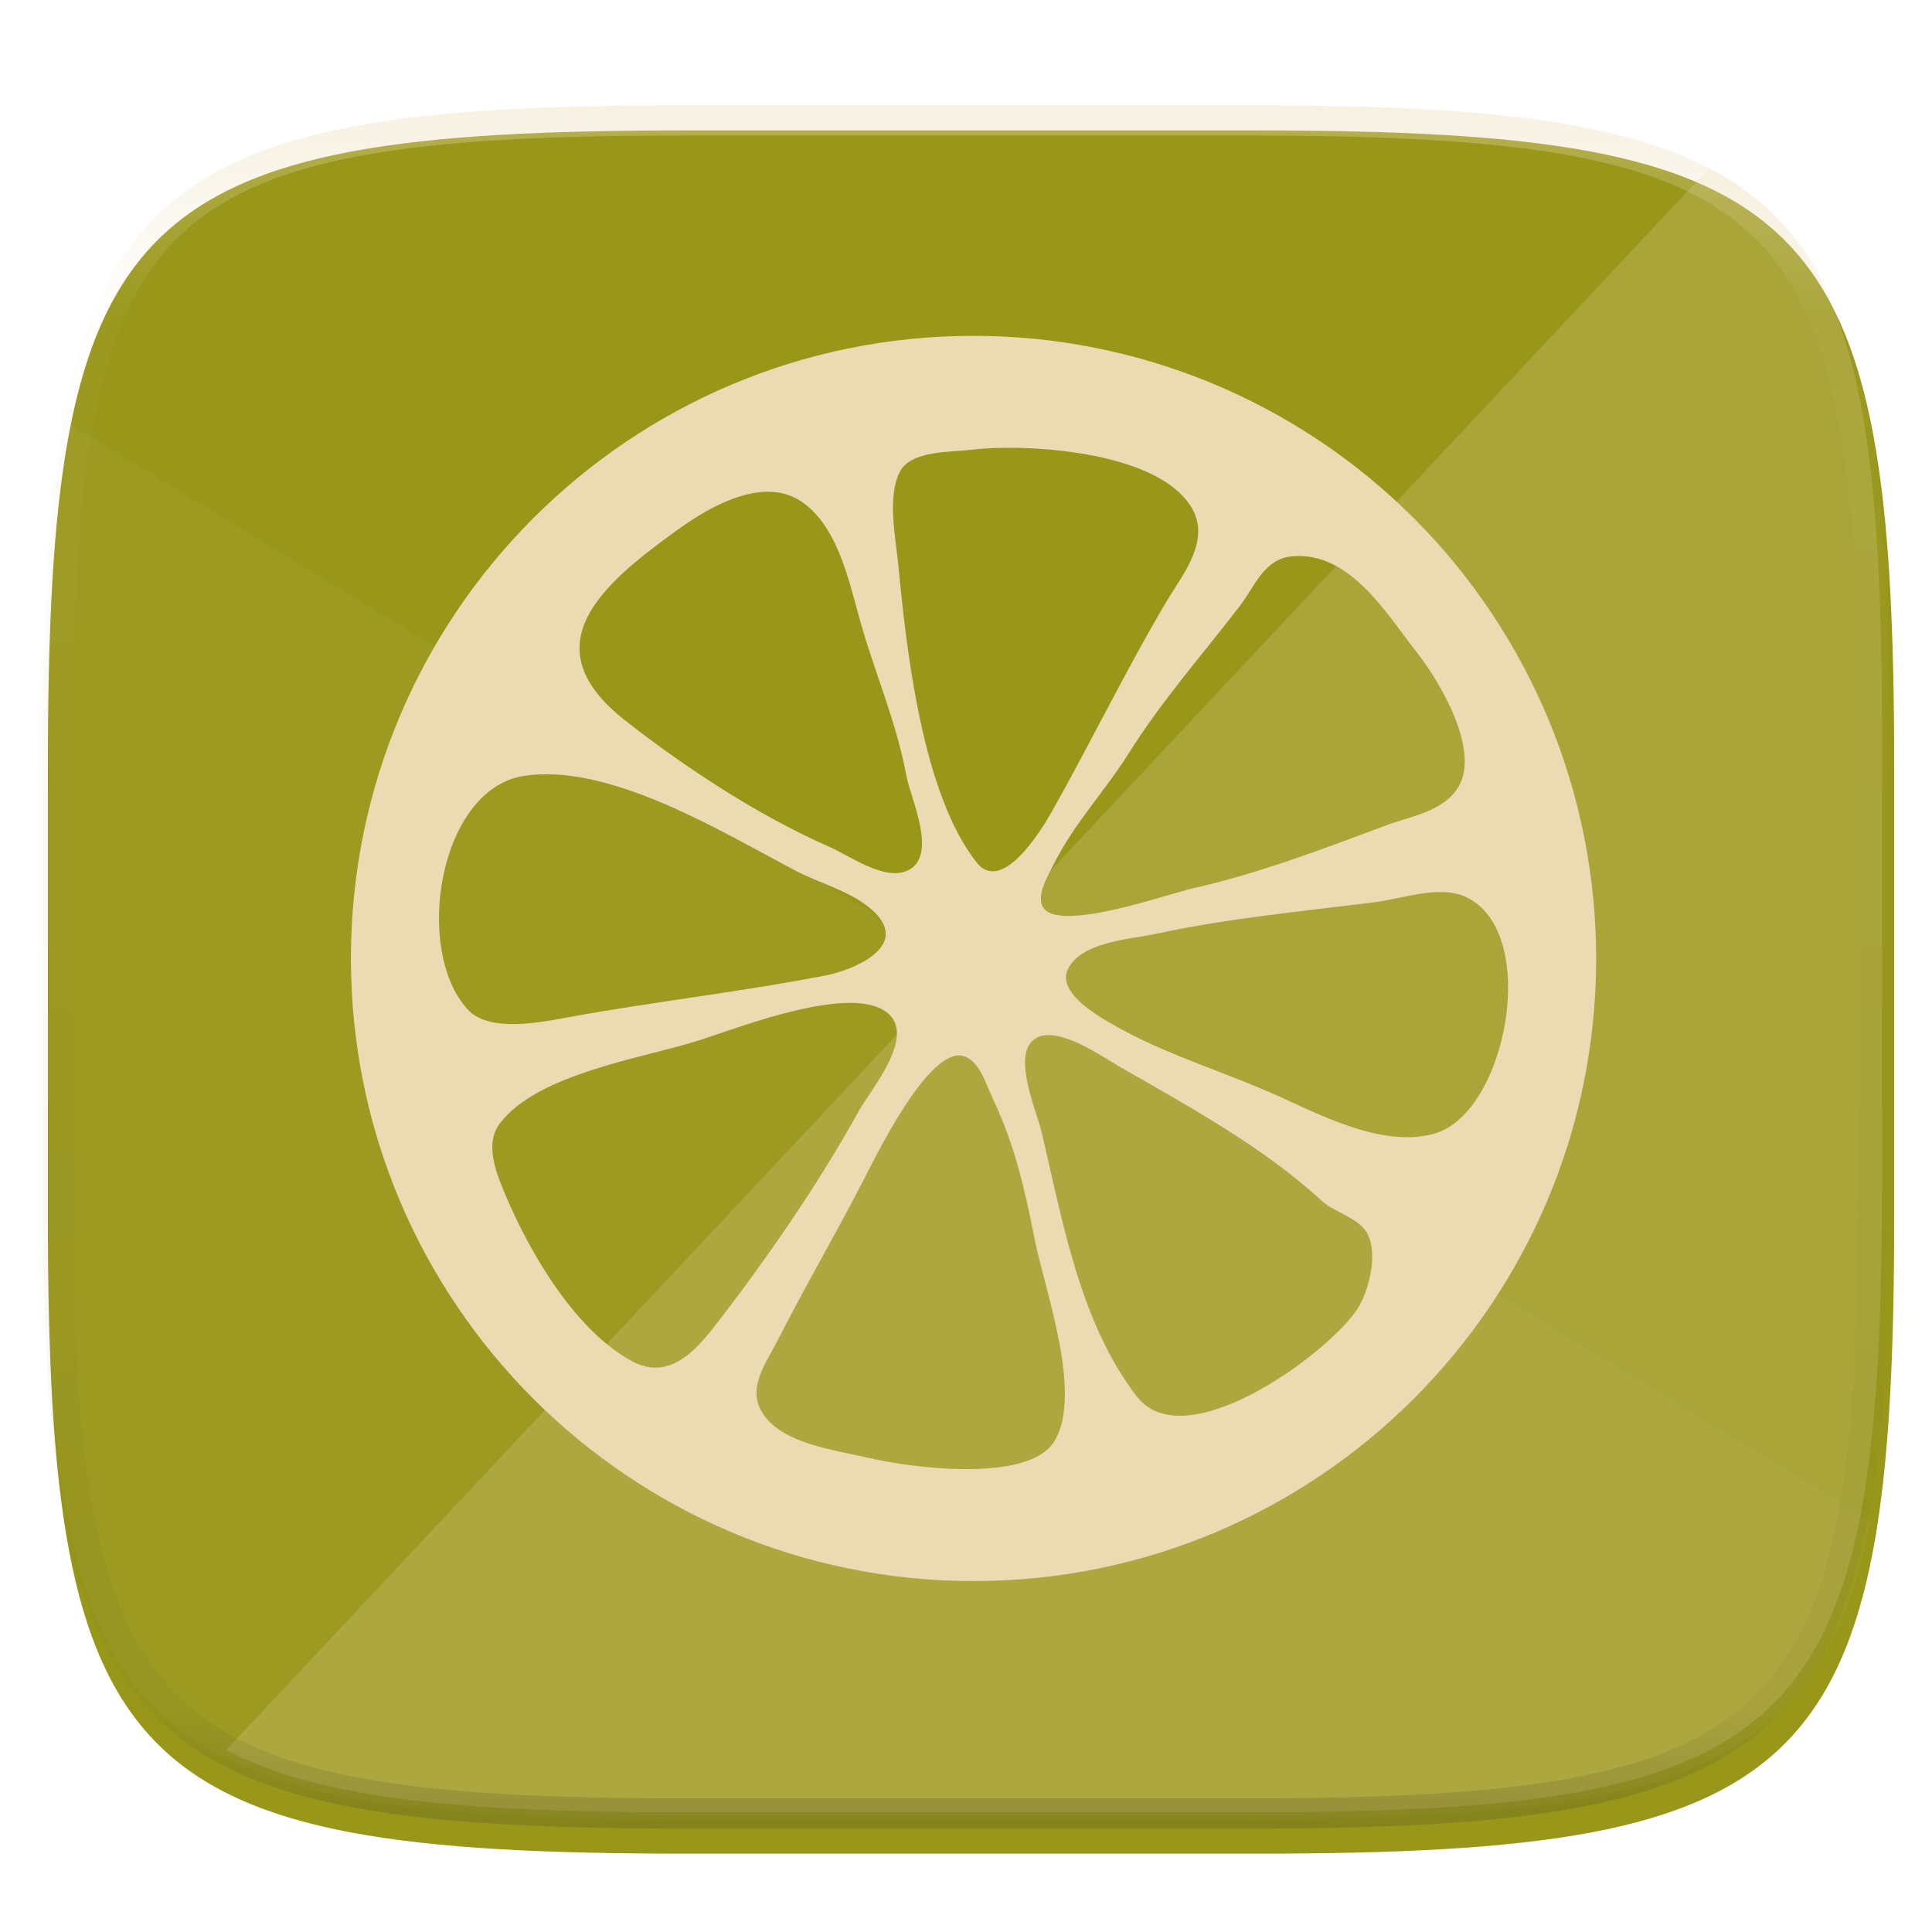 <svg xmlns="http://www.w3.org/2000/svg" style="isolation:isolate" width="256" height="256" viewBox="0 0 256 256">
 <defs>
  <filter id="p1jI6FQImPluKx3KyWOAwAXajj9otjzf" width="400%" height="400%" x="-200%" y="-200%" color-interpolation-filters="sRGB" filterUnits="objectBoundingBox">
   <feGaussianBlur xmlns="http://www.w3.org/2000/svg" in="SourceGraphic" stdDeviation="4.294"/>
   <feOffset xmlns="http://www.w3.org/2000/svg" dx="0" dy="4" result="pf_100_offsetBlur"/>
   <feFlood xmlns="http://www.w3.org/2000/svg" flood-opacity=".4"/>
   <feComposite xmlns="http://www.w3.org/2000/svg" in2="pf_100_offsetBlur" operator="in" result="pf_100_dropShadow"/>
   <feBlend xmlns="http://www.w3.org/2000/svg" in="SourceGraphic" in2="pf_100_dropShadow" mode="normal"/>
  </filter>
 </defs>
 <g filter="url(#p1jI6FQImPluKx3KyWOAwAXajj9otjzf)">
  <path fill="#98971a" d="M 166.351 13.28 C 240.407 13.28 250.991 23.837 250.991 97.824 L 250.991 157.075 C 250.991 231.061 240.407 241.619 166.351 241.619 L 90.982 241.619 C 16.926 241.619 6.343 231.061 6.343 157.075 L 6.343 97.824 C 6.343 23.837 16.926 13.28 90.982 13.28 L 166.351 13.28 L 166.351 13.28 Z"/>
 </g>
 <g opacity=".05">
  <path fill="#ebdbb2" d="M 8.476 55.74 C 6.729 66.667 6.158 80.255 6.158 97.205 L 6.158 156.456 C 6.158 230.442 16.742 241 90.798 241 L 166.167 241 C 221.302 241 241.245 235.126 247.842 201.603 L 8.476 55.74 L 8.476 55.74 Z"/>
 </g>
 <g opacity=".2">
  <path fill="#ebdbb2" d="M 226.499 22.25 L 29.956 231.898 C 42.535 238.491 61.75 240.148 90.904 240.148 L 165.551 240.148 C 238.896 240.148 249.379 229.692 249.379 156.415 L 249.379 97.733 C 249.379 53.583 245.566 32.244 226.499 22.25 Z"/>
 </g>
 <path fill="#ebdbb2" d="M 129 44.5 C 83.436 44.5 46.5 81.437 46.5 127 C 46.5 172.563 83.437 209.5 129 209.5 C 174.563 209.5 211.5 172.563 211.5 127 C 211.501 105.119 202.809 84.135 187.337 68.663 C 171.865 53.191 150.881 44.499 129 44.5 L 129 44.5 Z M 131.824 59.367 C 133.096 59.325 134.368 59.325 135.64 59.367 C 143.749 59.62 154.147 61.552 157.707 66.957 C 160.648 71.421 156.778 75.991 154.62 79.618 C 149.278 88.596 144.573 98.331 139.397 107.503 C 137.991 109.995 132.783 118.548 129.407 114.279 C 122.224 105.195 120.112 86.167 119.044 74.988 C 118.703 71.423 117.524 65.871 119.213 62.547 C 120.667 59.685 125.87 59.934 128.635 59.604 C 129.694 59.482 130.758 59.402 131.824 59.366 L 131.824 59.367 L 131.824 59.367 Z M 102.32 65.176 C 103.817 65.267 105.258 65.737 106.569 66.719 C 111.266 70.241 112.636 77.673 114.15 82.883 C 116.114 89.644 118.8 95.799 120.104 102.805 C 120.678 105.889 124.394 113.499 120.197 115.381 C 117.164 116.742 112.518 113.36 109.859 112.193 C 100.525 108.094 90.893 101.775 82.848 95.477 C 70.117 85.512 79.943 77.323 89.582 70.341 C 92.858 67.967 97.829 64.901 102.32 65.176 Z M 171.132 73.724 C 178.835 72.968 183.698 81.304 187.737 86.445 C 190.766 90.302 196.157 99.337 193.25 104.263 C 191.326 107.521 186.93 108.148 183.709 109.352 C 175.335 112.481 166.811 115.738 158.021 117.722 C 154.585 118.497 140.65 123.484 138.295 120.351 C 137.142 118.818 138.923 115.926 139.626 114.516 C 142.348 109.059 146.397 104.861 149.583 99.786 C 153.98 92.778 159.347 86.746 164.33 80.229 C 166.264 77.7 167.492 74.081 171.132 73.724 L 171.132 73.724 Z M 71.56 102.61 C 82.671 102.166 96.446 110.679 105.542 115.432 C 108.853 117.162 113.36 118.267 116.025 121.013 C 120.416 125.539 112.946 128.562 109.469 129.239 C 98.265 131.42 86.939 132.688 75.724 134.717 C 72.083 135.376 64.922 136.949 62.003 133.793 C 54.724 125.923 58.139 104.595 69.372 102.822 C 70.097 102.709 70.827 102.638 71.56 102.609 L 71.56 102.61 L 71.56 102.61 Z M 191.375 118.214 C 192.391 118.255 193.357 118.448 194.225 118.85 C 204.191 123.469 199.673 147.534 190.035 150.22 C 183.452 152.054 175.598 148.065 169.758 145.403 C 162.207 141.961 154.29 139.758 147.072 135.532 C 144.9 134.259 139.86 131.265 141.619 128.187 C 143.599 124.724 149.92 124.447 153.28 123.718 C 162.798 121.655 172.441 120.777 182.123 119.554 C 184.823 119.213 188.328 118.08 191.375 118.214 L 191.375 118.214 Z M 111.674 132.911 C 113.799 132.805 115.662 133.038 116.991 133.802 C 122.018 136.686 115.431 144.25 113.769 147.26 C 108.45 156.893 101.474 166.983 94.738 175.671 C 92.136 179.026 88.621 182.914 83.883 180.437 C 76.366 176.507 70.281 166.137 67.108 158.641 C 65.894 155.773 64.085 151.691 66.234 148.855 C 71.263 142.221 85.254 140.206 92.618 137.855 C 96.548 136.601 105.298 133.23 111.674 132.911 L 111.674 132.911 Z M 139.575 137.194 C 142.609 137.554 146.539 140.296 148.327 141.324 C 157.453 146.569 167.383 151.978 175.084 159.065 C 176.762 160.609 179.631 161.243 180.944 163.077 C 182.78 165.64 181.415 171.15 179.799 173.542 C 175.706 179.601 156.978 193.212 150.66 185.067 C 143.094 175.317 140.793 161.727 137.998 149.932 C 137.353 147.212 134.158 140.029 136.955 137.779 C 137.652 137.218 138.564 137.074 139.575 137.193 L 139.575 137.194 L 139.575 137.194 Z M 126.676 139.882 C 126.969 139.833 127.269 139.842 127.558 139.909 C 129.77 140.428 130.694 143.779 131.536 145.541 C 134.401 151.539 135.794 157.546 137.074 164.088 C 138.39 170.814 143.503 184.542 139.753 190.904 C 136.349 196.679 120.272 194.413 114.914 193.143 C 110.556 192.11 103.451 191.301 100.946 187.079 C 99.005 183.806 101.55 180.555 102.998 177.699 C 106.584 170.627 110.555 163.848 114.201 156.794 C 115.803 153.696 122.107 140.617 126.676 139.884 L 126.676 139.882 L 126.676 139.882 Z"/>
 <g opacity=".4">
  <linearGradient id="_lgradient_30" x1=".517" x2=".517" y1="0" y2="1" gradientTransform="matrix(244.65,0,0,228.34,5.68,13.95)" gradientUnits="userSpaceOnUse">
   <stop offset="0%" style="stop-color:#ebdbb2"/>
   <stop offset="12.5%" stop-opacity=".098" style="stop-color:#ebdbb2"/>
   <stop offset="92.5%" stop-opacity=".098" style="stop-color:#282828"/>
   <stop offset="100%" stop-opacity=".498" style="stop-color:#282828"/>
  </linearGradient>
  <path fill="url(#_lgradient_30)" fill-rule="evenodd" d="M 165.068 13.951 C 169.396 13.941 173.724 13.991 178.052 14.089 C 181.927 14.167 185.803 14.315 189.678 14.541 C 193.131 14.737 196.583 15.022 200.026 15.395 C 203.085 15.73 206.144 16.181 209.174 16.741 C 211.889 17.243 214.574 17.881 217.22 18.657 C 219.62 19.355 221.971 20.219 224.243 21.241 C 226.358 22.184 228.384 23.304 230.302 24.591 C 232.142 25.829 233.863 27.244 235.437 28.806 C 237.001 30.378 238.417 32.088 239.656 33.925 C 240.945 35.841 242.066 37.865 243.02 39.967 C 244.043 42.247 244.909 44.585 245.617 46.972 C 246.394 49.615 247.034 52.297 247.535 55.009 C 248.096 58.035 248.548 61.081 248.883 64.136 C 249.257 67.575 249.542 71.014 249.739 74.462 C 249.965 78.323 250.112 82.194 250.201 86.055 C 250.289 90.378 250.339 94.701 250.329 99.014 L 250.329 157.226 C 250.339 161.549 250.289 165.862 250.201 170.185 C 250.112 174.056 249.965 177.917 249.739 181.778 C 249.542 185.226 249.257 188.675 248.883 192.104 C 248.548 195.159 248.096 198.215 247.535 201.241 C 247.034 203.943 246.394 206.625 245.617 209.268 C 244.909 211.655 244.043 214.003 243.02 216.273 C 242.066 218.385 240.945 220.399 239.656 222.315 C 238.417 224.152 237.001 225.872 235.437 227.434 C 233.863 228.996 232.142 230.411 230.302 231.649 C 228.384 232.936 226.358 234.056 224.243 234.999 C 221.971 236.021 219.62 236.885 217.22 237.593 C 214.574 238.369 211.889 239.007 209.174 239.499 C 206.144 240.068 203.085 240.51 200.026 240.845 C 196.583 241.218 193.131 241.503 189.678 241.699 C 185.803 241.925 181.927 242.073 178.052 242.161 C 173.724 242.249 169.396 242.299 165.068 242.289 L 90.942 242.289 C 86.614 242.299 82.286 242.249 77.958 242.161 C 74.083 242.073 70.207 241.925 66.332 241.699 C 62.879 241.503 59.427 241.218 55.984 240.845 C 52.925 240.51 49.866 240.068 46.836 239.499 C 44.121 239.007 41.436 238.369 38.79 237.593 C 36.39 236.885 34.039 236.021 31.767 234.999 C 29.652 234.056 27.626 232.936 25.708 231.649 C 23.868 230.411 22.147 228.996 20.573 227.434 C 19.009 225.872 17.593 224.152 16.354 222.315 C 15.065 220.399 13.944 218.385 12.99 216.273 C 11.967 214.003 11.101 211.655 10.393 209.268 C 9.616 206.625 8.976 203.943 8.475 201.241 C 7.914 198.215 7.462 195.159 7.127 192.104 C 6.753 188.675 6.468 185.226 6.271 181.778 C 6.045 177.917 5.898 174.056 5.809 170.185 C 5.721 165.862 5.671 161.549 5.681 157.226 L 5.681 99.014 C 5.671 94.701 5.721 90.378 5.809 86.055 C 5.898 82.194 6.045 78.323 6.271 74.462 C 6.468 71.014 6.753 67.575 7.127 64.136 C 7.462 61.081 7.914 58.035 8.475 55.009 C 8.976 52.297 9.616 49.615 10.393 46.972 C 11.101 44.585 11.967 42.247 12.99 39.967 C 13.944 37.865 15.065 35.841 16.354 33.925 C 17.593 32.088 19.009 30.378 20.573 28.806 C 22.147 27.244 23.868 25.829 25.708 24.591 C 27.626 23.304 29.652 22.184 31.767 21.241 C 34.039 20.219 36.39 19.355 38.79 18.657 C 41.436 17.881 44.121 17.243 46.836 16.741 C 49.866 16.181 52.925 15.73 55.984 15.395 C 59.427 15.022 62.879 14.737 66.332 14.541 C 70.207 14.315 74.083 14.167 77.958 14.089 C 82.286 13.991 86.614 13.941 90.942 13.951 L 165.068 13.951 Z M 165.078 17.96 C 169.376 17.95 173.675 17.999 177.973 18.087 C 181.8 18.176 185.626 18.323 189.452 18.539 C 192.836 18.736 196.219 19.011 199.583 19.384 C 202.554 19.699 205.515 20.131 208.446 20.681 C 211.023 21.153 213.58 21.762 216.099 22.499 C 218.322 23.147 220.495 23.953 222.6 24.896 C 224.509 25.751 226.338 26.763 228.069 27.922 C 229.692 29.013 231.207 30.26 232.594 31.646 C 233.981 33.031 235.23 34.544 236.332 36.165 C 237.492 37.894 238.506 39.712 239.361 41.608 C 240.306 43.72 241.112 45.892 241.761 48.102 C 242.509 50.617 243.109 53.162 243.591 55.736 C 244.132 58.664 244.565 61.611 244.889 64.578 C 245.263 67.938 245.539 71.308 245.735 74.688 C 245.952 78.51 246.109 82.322 246.188 86.144 C 246.276 90.437 246.325 94.721 246.325 99.014 C 246.325 99.014 246.325 99.014 246.325 99.014 L 246.325 157.226 C 246.325 157.226 246.325 157.226 246.325 157.226 C 246.325 161.519 246.276 165.803 246.188 170.096 C 246.109 173.918 245.952 177.74 245.735 181.552 C 245.539 184.932 245.263 188.302 244.889 191.672 C 244.565 194.629 244.132 197.576 243.591 200.504 C 243.109 203.078 242.509 205.623 241.761 208.138 C 241.112 210.358 240.306 212.52 239.361 214.632 C 238.506 216.528 237.492 218.356 236.332 220.075 C 235.23 221.706 233.981 223.219 232.594 224.604 C 231.207 225.98 229.692 227.227 228.069 228.318 C 226.338 229.477 224.509 230.489 222.6 231.344 C 220.495 232.297 218.322 233.093 216.099 233.741 C 213.58 234.478 211.023 235.087 208.446 235.559 C 205.515 236.109 202.554 236.541 199.583 236.865 C 196.219 237.229 192.836 237.514 189.452 237.701 C 185.626 237.917 181.8 238.074 177.973 238.153 C 173.675 238.251 169.376 238.29 165.078 238.29 C 165.078 238.29 165.078 238.29 165.068 238.29 L 90.942 238.29 C 90.932 238.29 90.932 238.29 90.932 238.29 C 86.634 238.29 82.335 238.251 78.037 238.153 C 74.21 238.074 70.384 237.917 66.558 237.701 C 63.174 237.514 59.791 237.229 56.427 236.865 C 53.456 236.541 50.495 236.109 47.564 235.559 C 44.987 235.087 42.43 234.478 39.911 233.741 C 37.688 233.093 35.515 232.297 33.41 231.344 C 31.501 230.489 29.672 229.477 27.941 228.318 C 26.318 227.227 24.803 225.98 23.416 224.604 C 22.029 223.219 20.78 221.706 19.678 220.075 C 18.518 218.356 17.504 216.528 16.649 214.632 C 15.704 212.52 14.898 210.358 14.249 208.138 C 13.501 205.623 12.901 203.078 12.419 200.504 C 11.878 197.576 11.445 194.629 11.121 191.672 C 10.747 188.302 10.472 184.932 10.275 181.552 C 10.058 177.74 9.901 173.918 9.822 170.096 C 9.734 165.803 9.685 161.519 9.685 157.226 C 9.685 157.226 9.685 157.226 9.685 157.226 L 9.685 99.014 C 9.685 99.014 9.685 99.014 9.685 99.014 C 9.685 94.721 9.734 90.437 9.822 86.144 C 9.901 82.322 10.058 78.51 10.275 74.688 C 10.472 71.308 10.747 67.938 11.121 64.578 C 11.445 61.611 11.878 58.664 12.419 55.736 C 12.901 53.162 13.501 50.617 14.249 48.102 C 14.898 45.892 15.704 43.72 16.649 41.608 C 17.504 39.712 18.518 37.894 19.678 36.165 C 20.78 34.544 22.029 33.031 23.416 31.646 C 24.803 30.26 26.318 29.013 27.941 27.922 C 29.672 26.763 31.501 25.751 33.41 24.896 C 35.515 23.953 37.688 23.147 39.911 22.499 C 42.43 21.762 44.987 21.153 47.564 20.681 C 50.495 20.131 53.456 19.699 56.427 19.384 C 59.791 19.011 63.174 18.736 66.558 18.539 C 70.384 18.323 74.21 18.176 78.037 18.087 C 82.335 17.999 86.634 17.95 90.932 17.96 C 90.932 17.96 90.932 17.96 90.942 17.96 L 165.068 17.96 C 165.078 17.96 165.078 17.96 165.078 17.96 Z"/>
 </g>
</svg>
